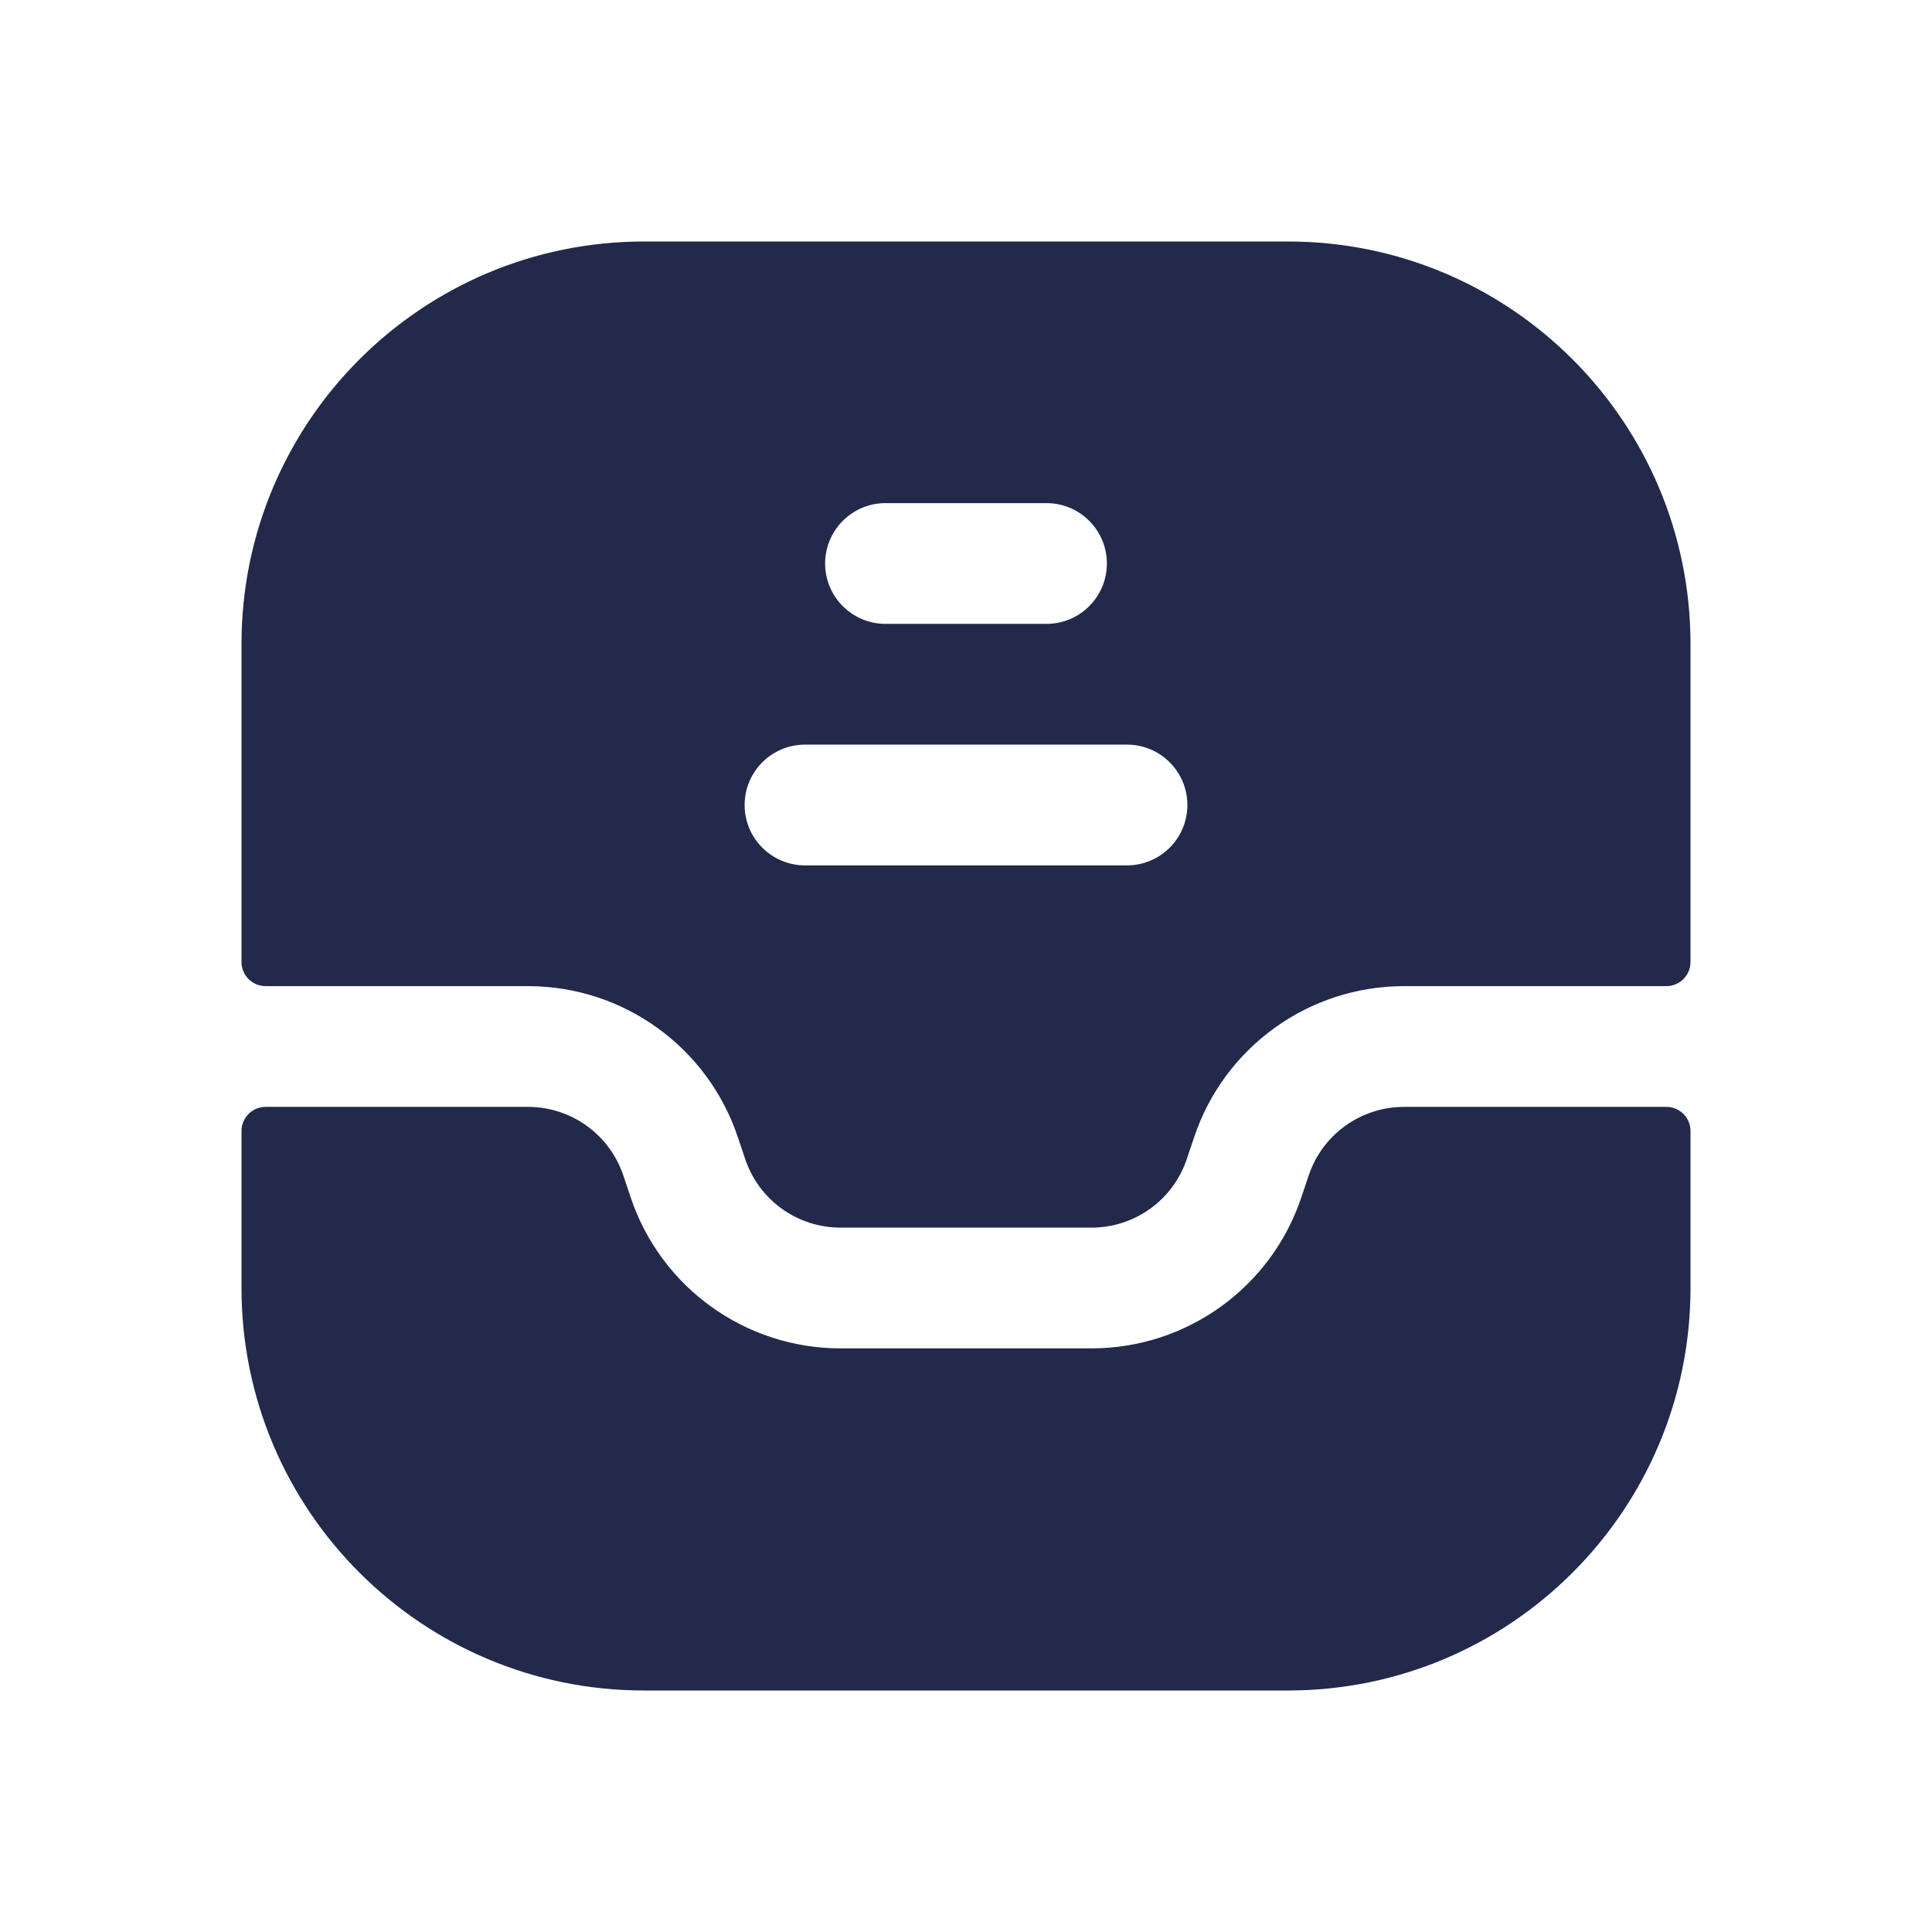 <svg width="24" height="24" viewBox="0 0 24 24" fill="none" xmlns="http://www.w3.org/2000/svg">
<path fill-rule="evenodd" clip-rule="evenodd" d="M8 3C5.239 3 3 5.239 3 8V11.95C3 12.116 3.134 12.25 3.3 12.25H6.558C7.742 12.25 8.793 13.007 9.167 14.13L9.256 14.395C9.426 14.906 9.903 15.25 10.441 15.25H13.559C14.097 15.25 14.574 14.906 14.744 14.395L14.833 14.13C15.207 13.007 16.258 12.25 17.442 12.25H20.7C20.866 12.25 21 12.116 21 11.95V8C21 5.239 18.761 3 16 3H8ZM9.25 10C9.25 9.586 9.586 9.25 10 9.25H14C14.414 9.25 14.75 9.586 14.75 10C14.75 10.414 14.414 10.75 14 10.75H10C9.586 10.75 9.25 10.414 9.25 10ZM11 6.25C10.586 6.25 10.25 6.586 10.25 7C10.25 7.414 10.586 7.75 11 7.75H13C13.414 7.75 13.75 7.414 13.75 7C13.75 6.586 13.414 6.25 13 6.25H11Z" fill="#23294A"/>
<path d="M21 14.05C21 13.884 20.866 13.75 20.7 13.75H17.442C16.904 13.75 16.426 14.094 16.256 14.605L16.167 14.87C15.793 15.993 14.742 16.75 13.559 16.75H10.441C9.258 16.75 8.207 15.993 7.833 14.87L7.744 14.605C7.574 14.094 7.097 13.75 6.558 13.75H3.3C3.134 13.75 3 13.884 3 14.05V16C3 18.761 5.239 21 8 21H16C18.761 21 21 18.761 21 16V14.05Z" fill="#23294A"/>
</svg>
